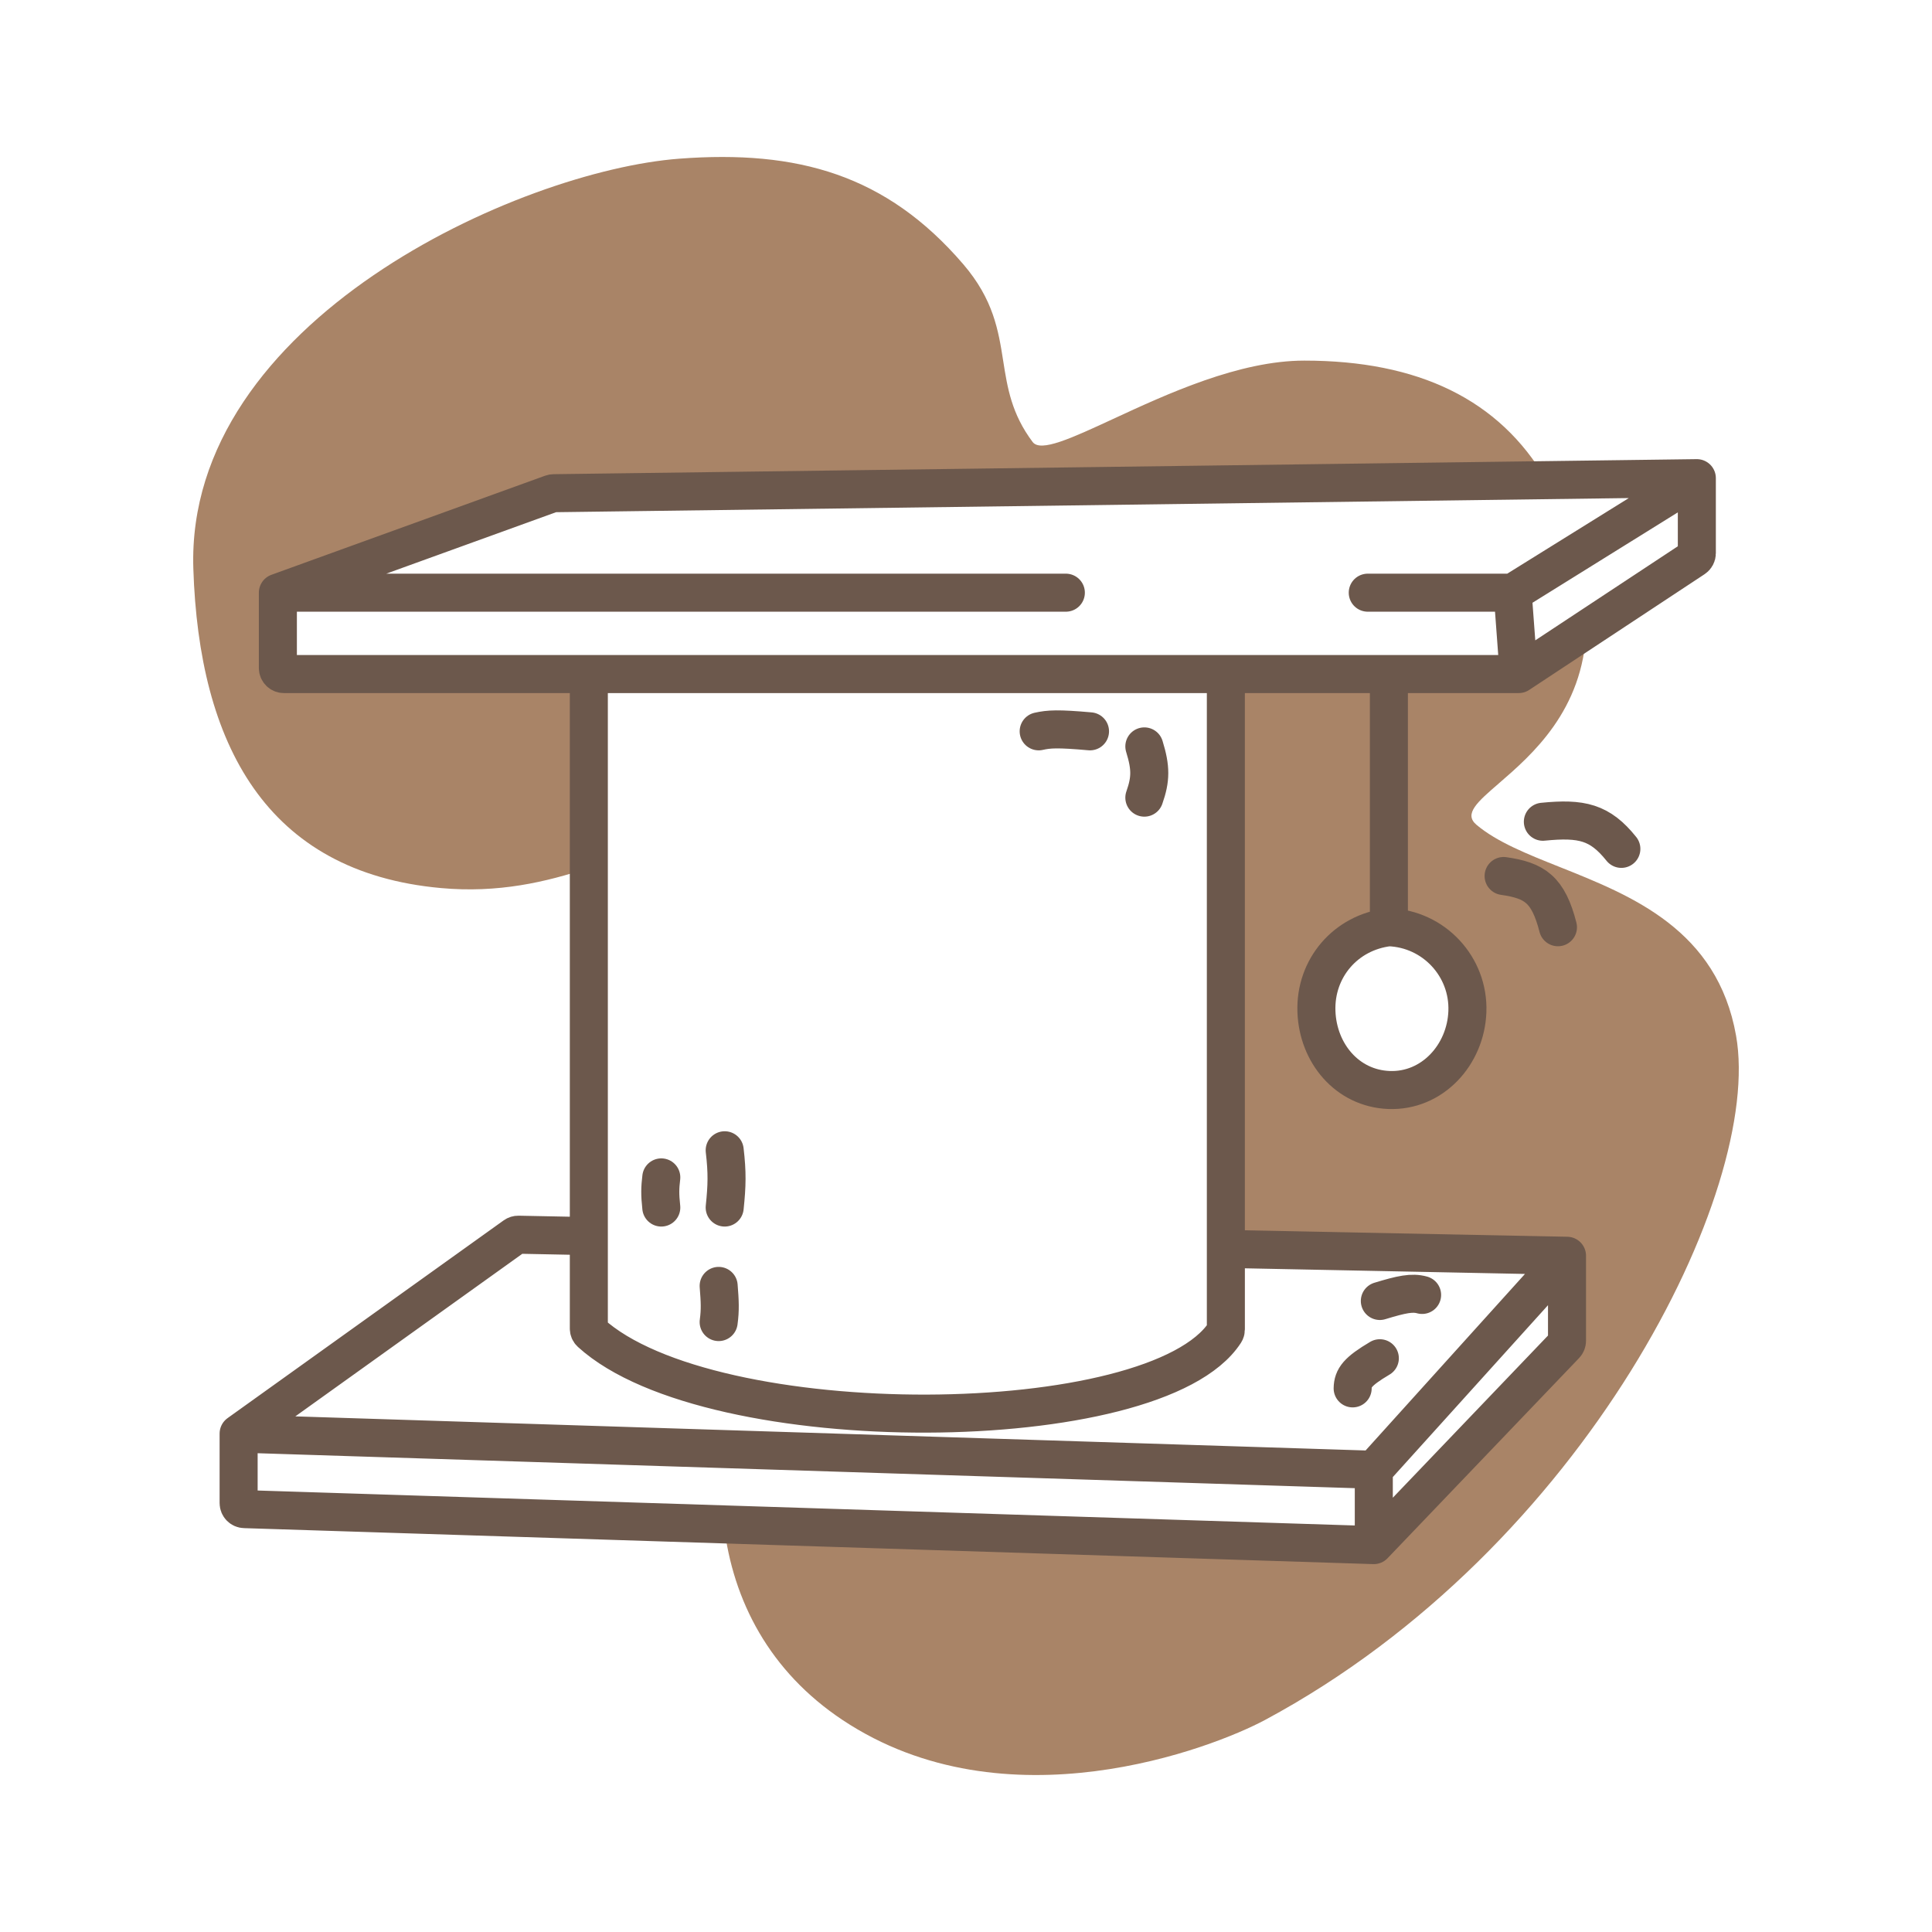 <svg width="254" height="254" viewBox="0 0 254 254" fill="none" xmlns="http://www.w3.org/2000/svg">
<path fill-rule="evenodd" clip-rule="evenodd" d="M89.322 20.861C68.286 22.446 24.379 42.206 25.418 74.751C26.154 97.798 34.962 114.665 57.965 116.753C65.502 117.437 71.746 115.981 77.414 114.105V88.619H37.326C36.887 88.619 36.532 88.264 36.532 87.825V77.92L72.525 64.89C72.609 64.86 72.697 64.844 72.785 64.842L203.299 63.123C197.106 52.483 186.427 47.409 171.483 47.409C162.908 47.409 153.431 51.797 146.357 55.072C140.853 57.62 136.803 59.495 135.761 58.108C132.986 54.413 132.444 50.971 131.893 47.463C131.263 43.462 130.62 39.374 126.632 34.729C116.514 22.944 104.825 19.692 89.322 20.861ZM208.555 82.753L199.665 88.619H182.597H161.164V164.194L206.015 165.095V176.267C206.015 176.472 205.937 176.669 205.796 176.817L180.613 203.135L95.165 200.413C96.338 210.491 101.228 219.776 110.755 226.117C132.189 240.383 159.429 229.819 166.324 226.117C208.397 203.531 231.816 156.378 228.243 136.169C225.781 122.245 214.578 117.779 205.042 113.979C200.739 112.264 196.775 110.684 194.108 108.431C192.416 107.002 194.216 105.445 197.054 102.992C201.386 99.246 208.134 93.411 208.555 82.753ZM192.917 132.999C193.137 127.09 188.516 122.123 182.597 121.904C176.92 122.569 172.861 127.296 173.072 132.999C173.273 138.471 177.117 143.082 182.597 143.301C188.293 143.529 192.707 138.685 192.917 132.999Z" fill="#A98467"/>
<path d="M36.532 77.92L72.525 64.89C72.609 64.859 72.696 64.843 72.785 64.842L223.083 62.863M36.532 77.92V87.825C36.532 88.263 36.887 88.619 37.325 88.619H77.414M36.532 77.92H140.127M223.083 62.863L198.871 77.92M223.083 62.863V72.738C223.083 73.005 222.949 73.254 222.726 73.401L199.665 88.619M77.414 88.619H161.164M77.414 88.619V162.512M198.871 77.92L199.665 88.619M198.871 77.92H179.819M199.665 88.619H182.597M182.597 88.619H161.164M182.597 88.619C182.597 88.619 182.597 108.905 182.597 121.904M161.164 88.619V164.194M77.414 162.512L68.152 162.327C67.981 162.323 67.813 162.375 67.674 162.475L31.372 188.474M77.414 162.512V174.66C77.414 174.878 77.497 175.081 77.658 175.228C93.439 189.595 151.965 189.196 161.048 175.185C161.127 175.062 161.164 174.924 161.164 174.777V164.194M161.164 164.194L206.015 165.095M206.015 165.095V176.267C206.015 176.472 205.937 176.669 205.796 176.817L180.613 203.135M206.015 165.095L180.613 193.229M180.613 203.135L32.14 198.404C31.712 198.391 31.372 198.04 31.372 197.611V188.474M180.613 203.135V193.229M180.613 193.229L31.372 188.474M182.597 121.904C176.92 122.569 172.861 127.296 173.072 132.999C173.273 138.471 177.117 143.082 182.597 143.301C188.293 143.529 192.707 138.685 192.917 132.999C193.137 127.09 188.516 122.123 182.597 121.904ZM136.555 96.148C137.91 95.845 139.078 95.773 143.303 96.148M150.447 98.129C151.319 100.96 151.301 102.434 150.447 104.866M95.275 151.226C95.618 154.161 95.579 155.824 95.275 158.755M86.94 154.792C86.778 156.155 86.747 156.988 86.94 158.755M94.482 169.058C94.644 171.092 94.702 172.196 94.482 173.812M181.407 171.039C184.292 170.161 185.641 169.882 186.964 170.246M177.834 182.53C177.86 181.154 178.468 180.308 181.407 178.568M202.84 108.035C207.955 107.525 210.341 108.085 213.16 111.601M197.68 115.168C201.775 115.757 203.541 116.916 204.825 121.904" stroke="#6C584C" stroke-width="5" stroke-linecap="round"/>
</svg>
